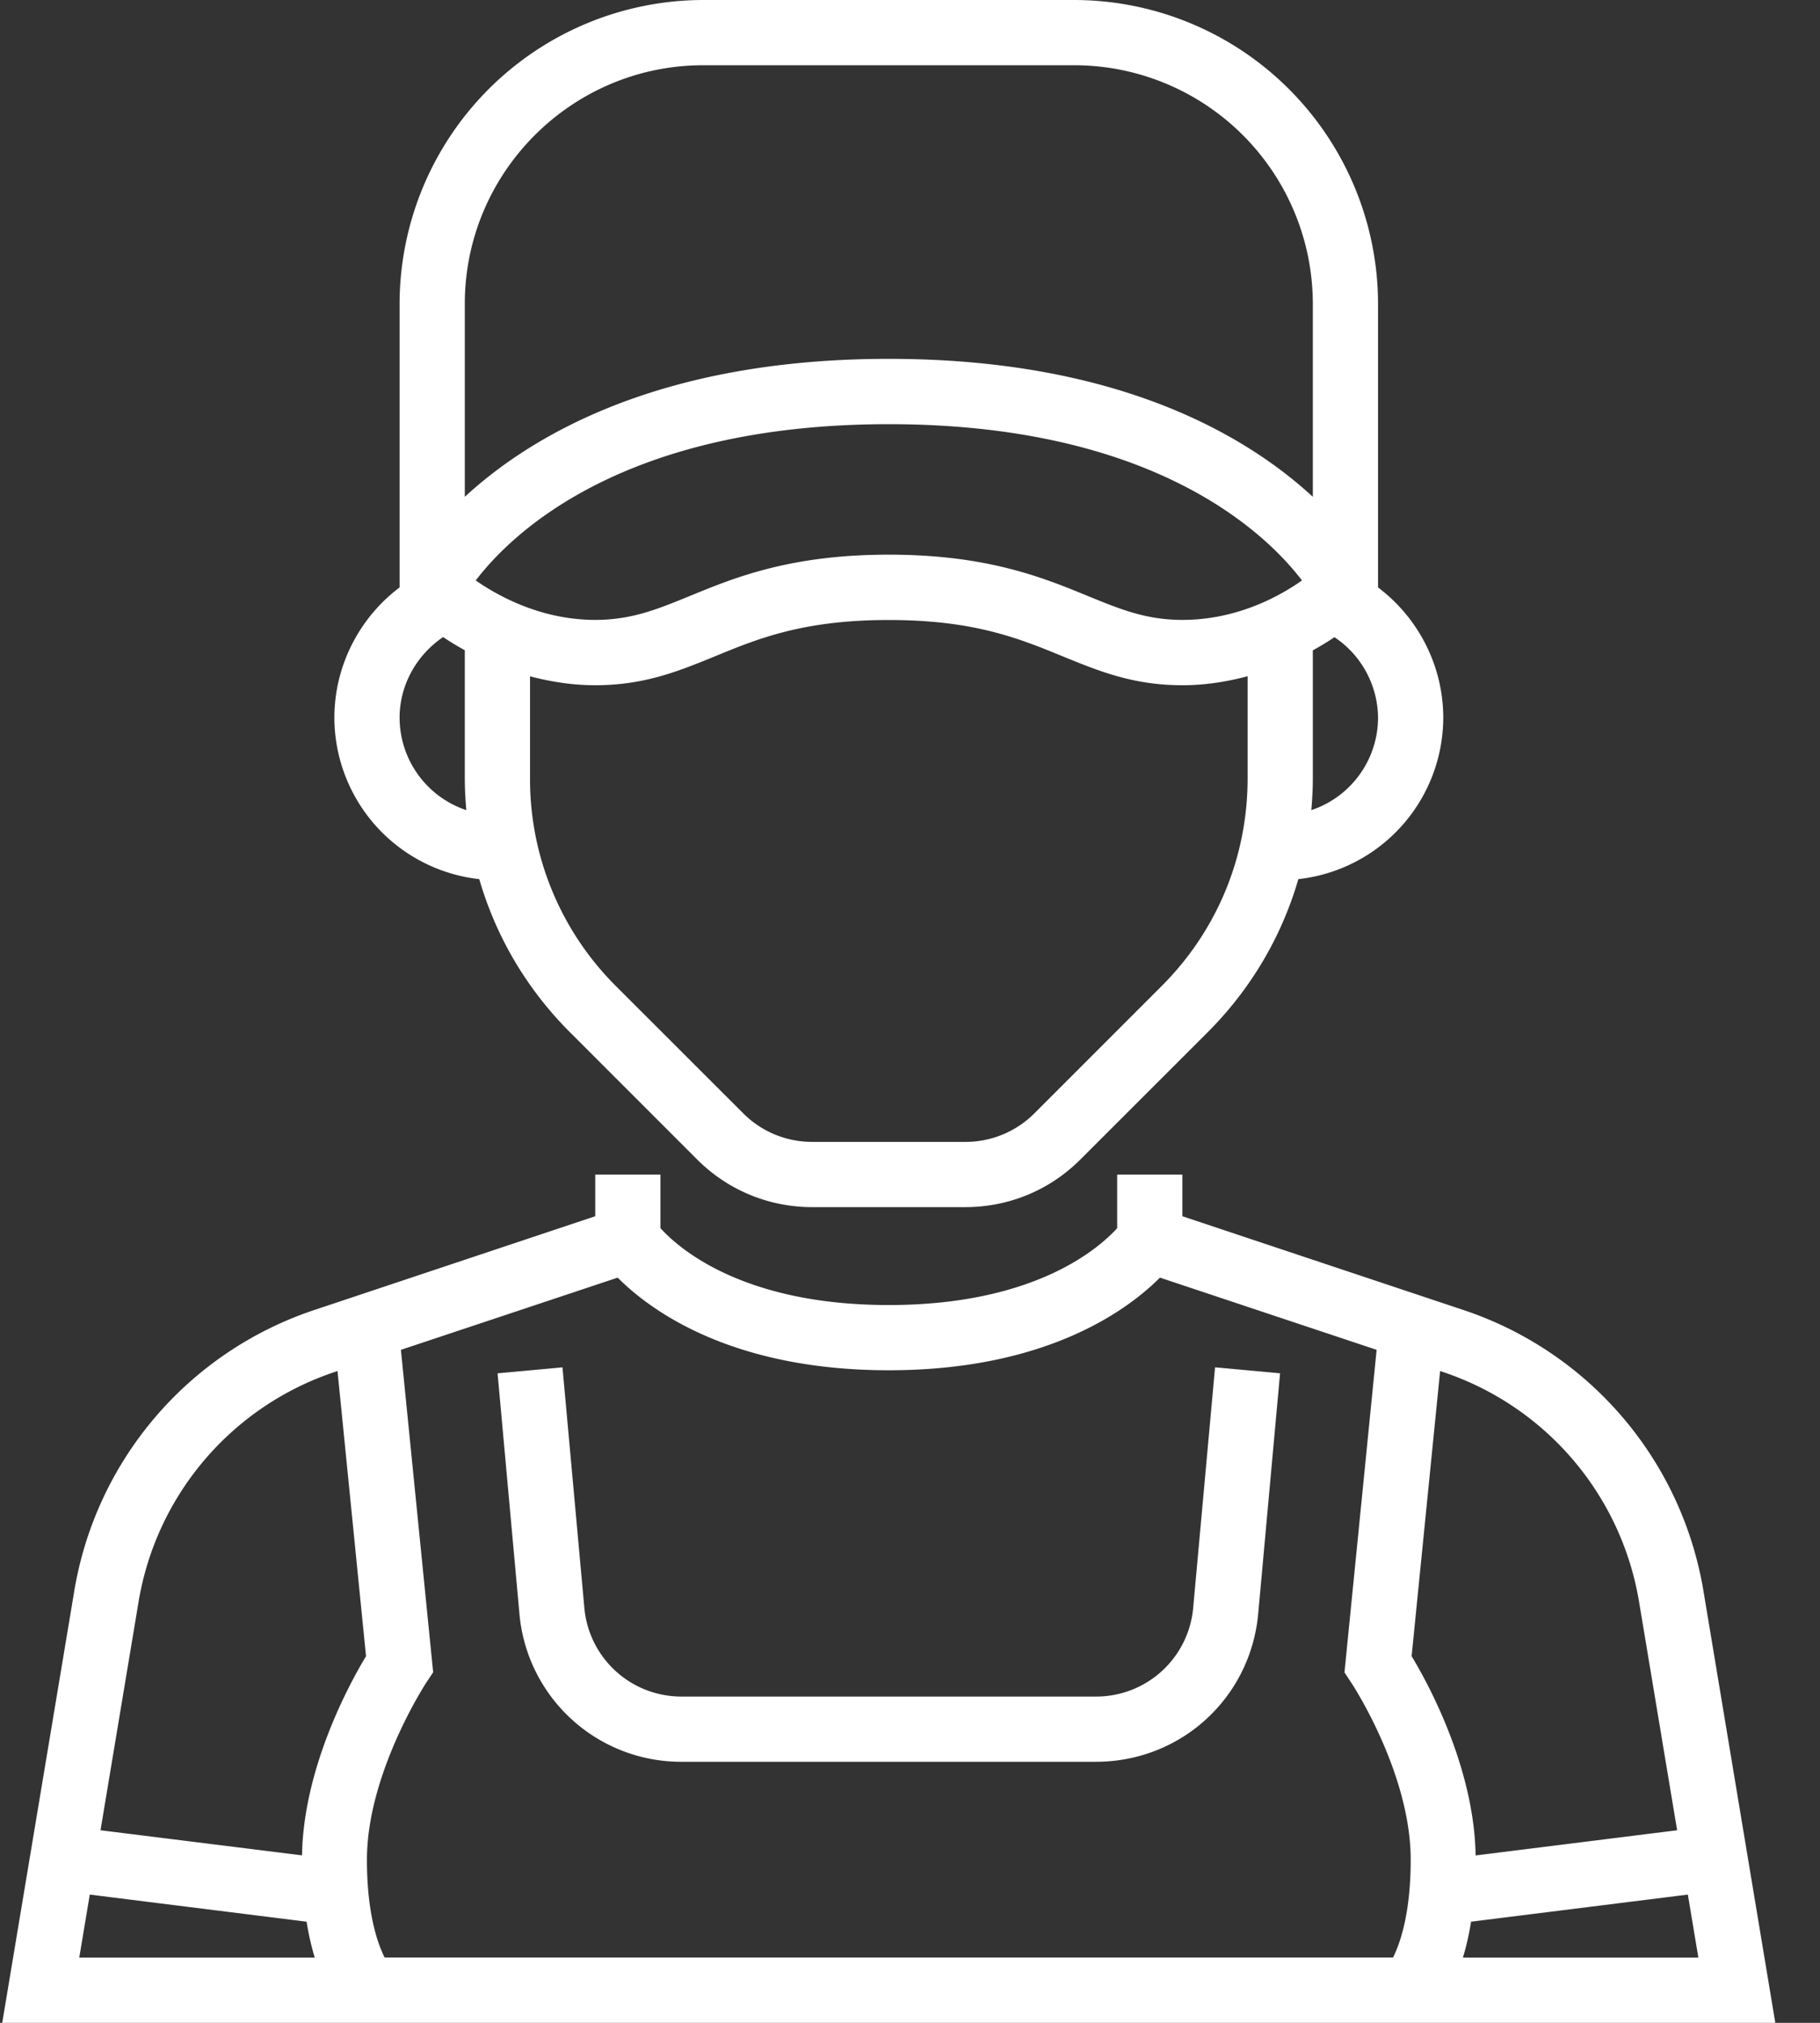 <svg xmlns="http://www.w3.org/2000/svg" width="18" height="20" viewBox="0 0 18 20">
    <rect x="0" y="0" width="18" height="20" fill="#333333" stroke="none"/>
    <g fill="#FFF" fill-rule="nonzero">
        <path d="M16.848 15.734a3.541 3.541 0 0 0-2.378-2.783l-2.776-.926v-.412h-.645v.53c-.18.198-.814.76-2.259.76-1.444 0-2.079-.562-2.258-.76v-.53h-.645v.412l-2.775.926a3.541 3.541 0 0 0-2.378 2.783L.022 20h17.536l-.71-4.266zM.784 19.354l.104-.622L3.032 19c.022.136.05.253.081.355H.784zm2.203-1.01l-1.993-.248.376-2.256a2.897 2.897 0 0 1 1.946-2.277l.022-.008.282 2.82c-.17.282-.619 1.11-.633 1.97zm10.79 1.01H3.804c-.07-.14-.175-.435-.175-.967 0-.855.585-1.748.591-1.757l.064-.096-.319-3.188 2.144-.714c.318.32 1.121.916 2.681.916s2.364-.597 2.682-.916l2.143.714-.318 3.189.063.096c.007.008.592.896.592 1.756 0 .532-.105.828-.175.968zm.466-5.799l.022.008a2.897 2.897 0 0 1 1.946 2.277l.376 2.256-1.993.249c-.014-.86-.462-1.688-.633-1.97l.282-2.82zm.225 5.8c.032-.102.059-.22.081-.355l2.144-.268.104.623h-2.329z"/>
        <path d="M4.74 8.692c.164.566.468 1.085.896 1.513l1.258 1.258c.305.305.71.472 1.14.472h1.512c.431 0 .836-.167 1.14-.472l1.259-1.258c.428-.428.732-.948.896-1.513a1.61 1.61 0 0 0 1.433-1.595c0-.509-.243-.986-.645-1.289V3.004A3.008 3.008 0 0 0 10.625 0h-3.67a3.008 3.008 0 0 0-3.003 3.004v2.804c-.402.303-.645.78-.645 1.289A1.61 1.61 0 0 0 4.74 8.692zm7.599-.996c0 .776-.302 1.505-.85 2.053l-1.258 1.258a.962.962 0 0 1-.685.283H8.035a.962.962 0 0 1-.685-.283L6.092 9.75a2.885 2.885 0 0 1-.85-2.053v-1.01c.197.051.41.088.645.088.486 0 .824-.139 1.182-.285.43-.177.876-.36 1.721-.36.846 0 1.291.183 1.722.36.358.146.696.285 1.182.285.234 0 .448-.037.645-.089v1.011zm-.645-1.567c-.359 0-.614-.105-.937-.237-.443-.182-.994-.408-1.967-.408-.972 0-1.523.226-1.966.408-.323.132-.578.237-.937.237-.527 0-.948-.228-1.182-.39.359-.47 1.465-1.545 4.085-1.545 2.624 0 3.73 1.078 4.087 1.545-.232.163-.65.39-1.183.39zm1.935.968a.966.966 0 0 1-.66.913c.009-.104.015-.208.015-.314V6.43c.08-.044.15-.087.214-.13a.967.967 0 0 1 .431.798zM4.597 3.004c0-1.3 1.058-2.359 2.359-2.359h3.669a2.361 2.361 0 0 1 2.359 2.359v1.908c-.66-.608-1.93-1.364-4.194-1.364-2.262 0-3.533.756-4.193 1.364V3.004zm-.214 3.295c.063.043.134.086.214.13v1.267c0 .105.006.21.015.314a.966.966 0 0 1-.66-.913c0-.322.166-.619.43-.798zM11.801 15.894a.963.963 0 0 1-.963.88H6.743a.963.963 0 0 1-.964-.88l-.216-2.375-.642.059.216 2.375a1.605 1.605 0 0 0 1.606 1.466h4.095c.84 0 1.53-.63 1.606-1.466l.216-2.375-.643-.059-.216 2.375z"/>
    </g>
</svg>
